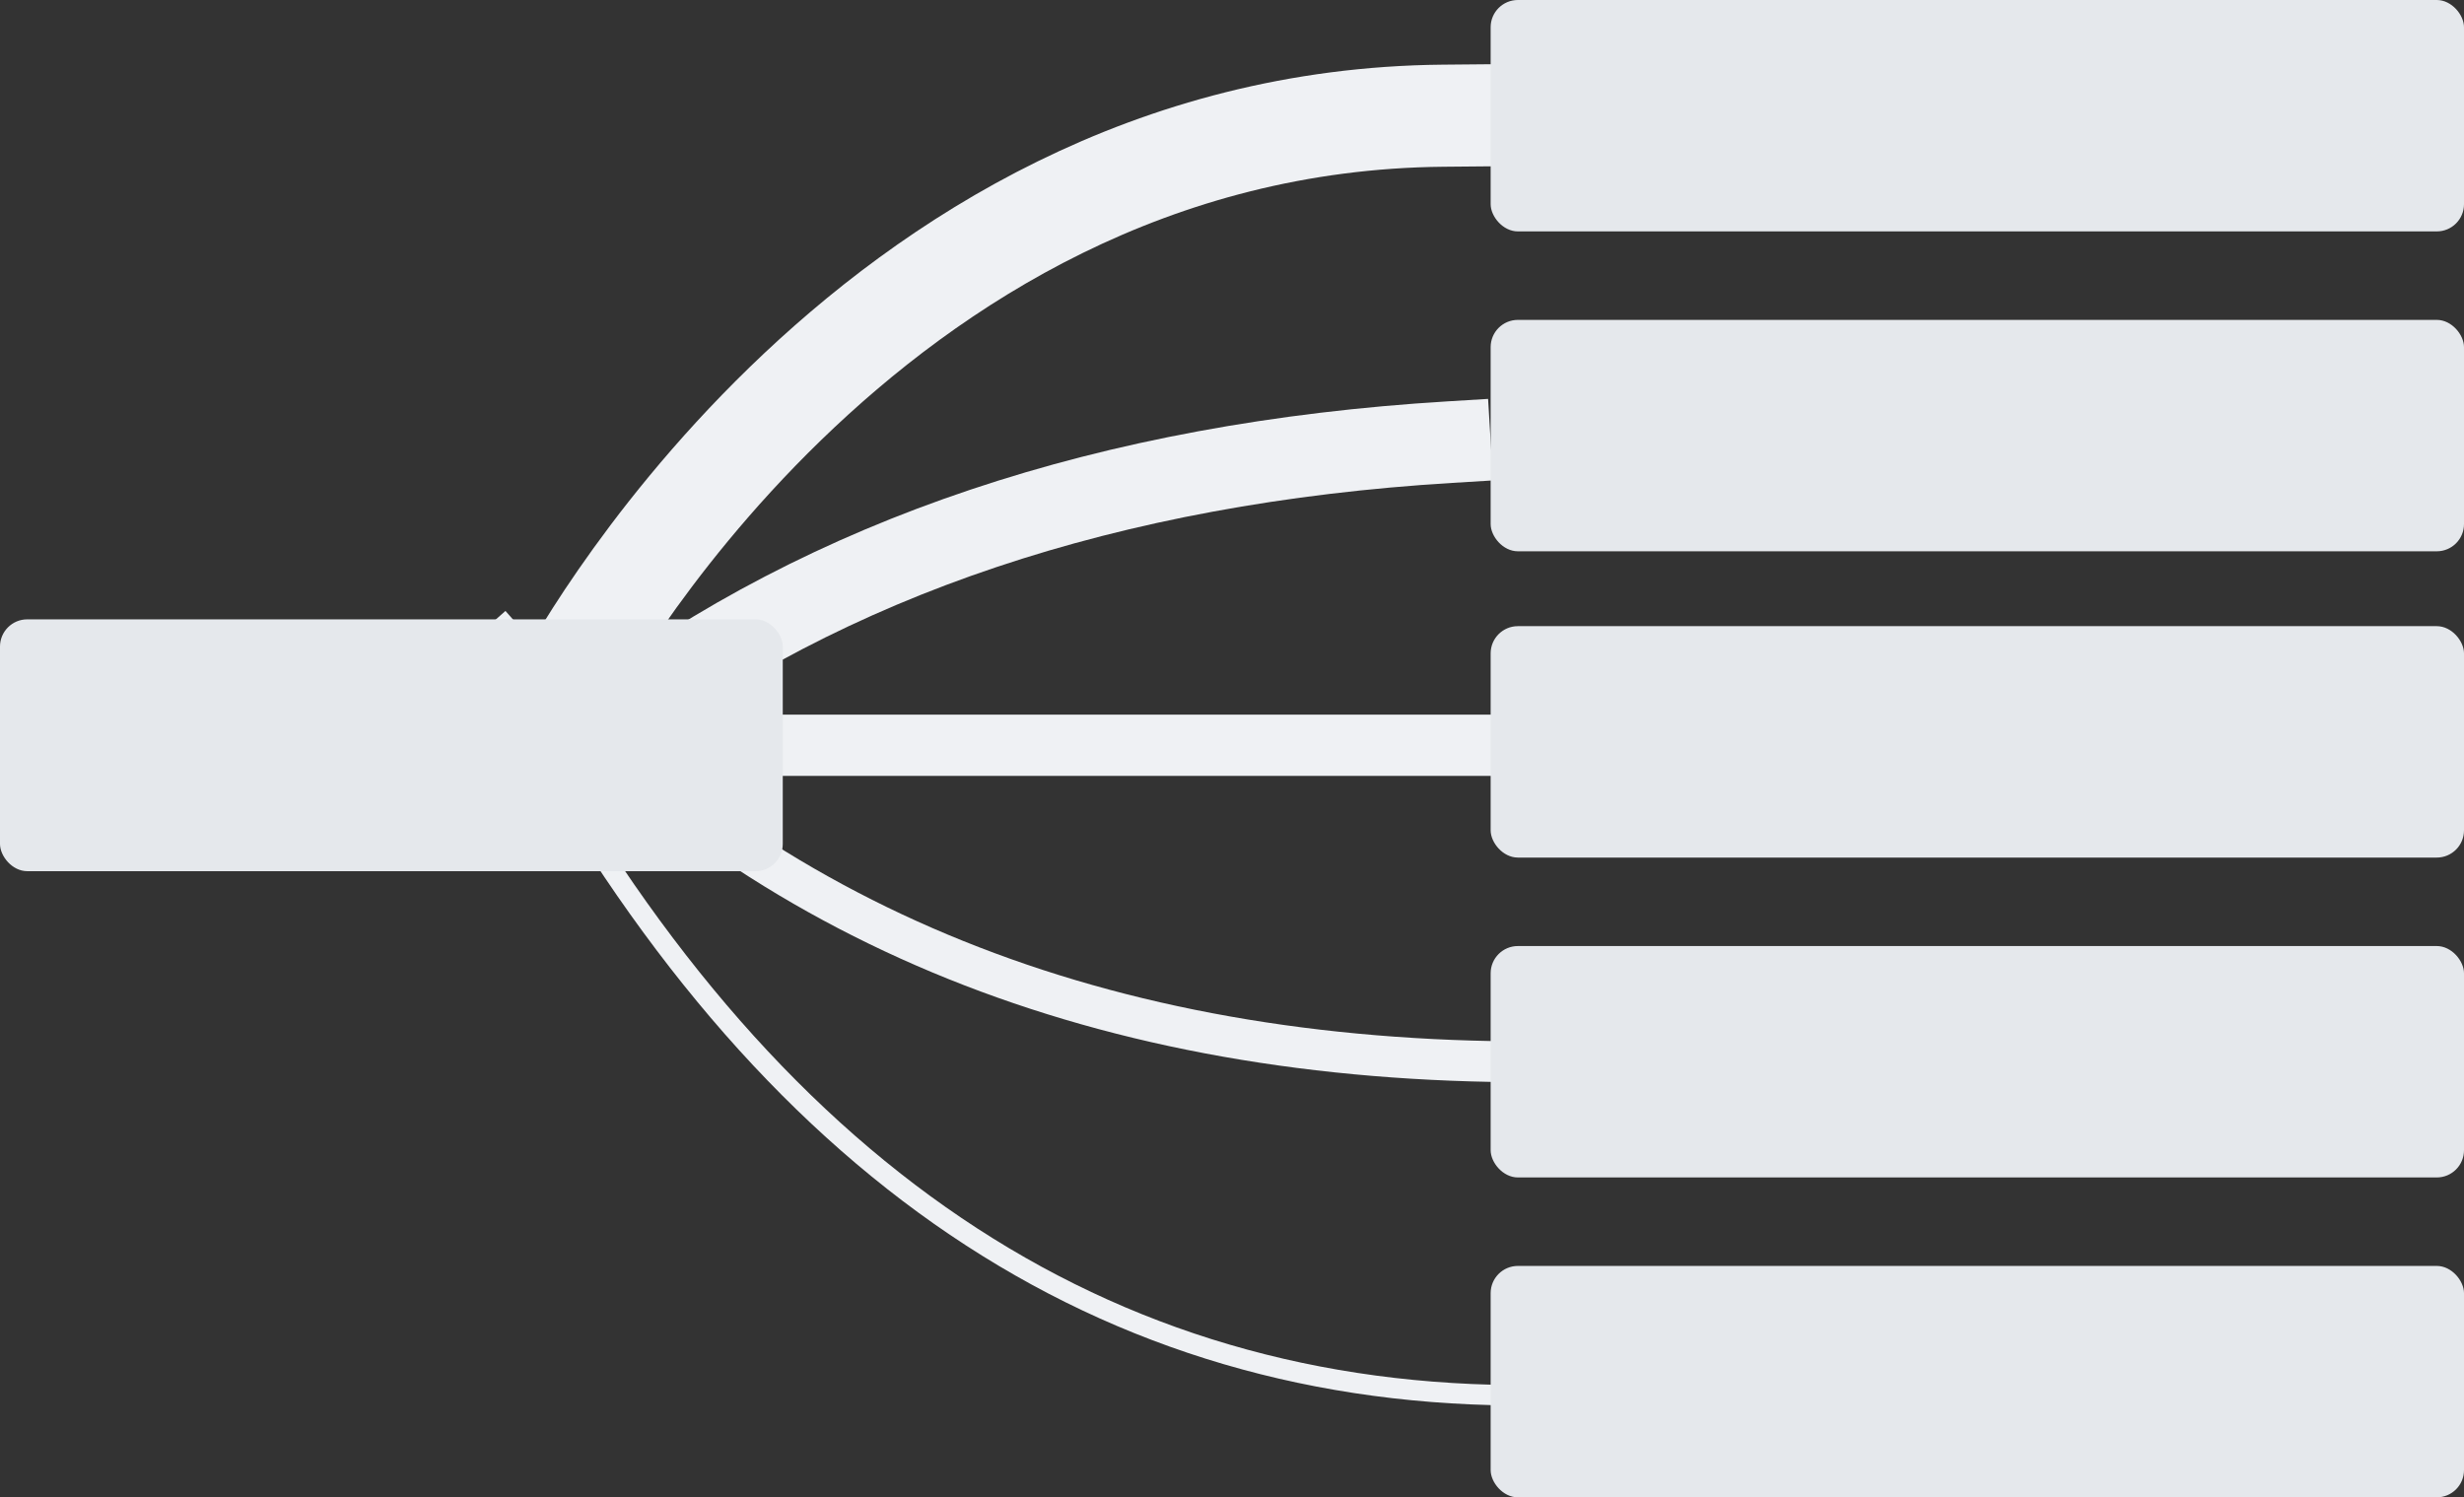 <svg xmlns="http://www.w3.org/2000/svg" width="362" height="220" viewBox="0 0 362 220">
    <rect x="0" y="0" width="362" height="220" fill="#333333" stroke="none"/>
    <g fill="none" fill-rule="evenodd">
        <path stroke="#EFF1F4" stroke-linecap="square" stroke-width="15" d="M83 101s43.412-83.224 129-84"/>
        <path stroke="#EFF1F4" stroke-linecap="square" stroke-width="6" d="M74 94c36.124 40.789 85.458 61.456 148 62"/>
        <path stroke="#EFF1F4" stroke-linecap="square" stroke-width="12" d="M89.002 106.509c32.658-24.655 73.99-38.504 123.996-41.547"/>
        <path stroke="#EFF1F4" stroke-linecap="square" stroke-width="9" d="M115 109.5h107"/>
        <path stroke="#EFF1F4" stroke-linecap="square" stroke-width="3" d="M74 101c36.124 68.791 85.458 103.458 148 104"/>
        <rect width="143" height="34" x="219" y="92" fill="#E5E8EC" rx="4"/>
        <rect width="143" height="34" x="219" y="47" fill="#E5E8EC" rx="4"/>
        <rect width="143" height="34" x="219" y="186" fill="#E5E8EC" rx="4"/>
        <rect width="143" height="34" x="219" fill="#E5E8EC" rx="4"/>
        <rect width="143" height="34" x="219" y="139" fill="#E5E8EC" rx="4"/>
        <rect width="115" height="37" y="91" fill="#E5E8EC" rx="4"/>
    </g>
</svg>
